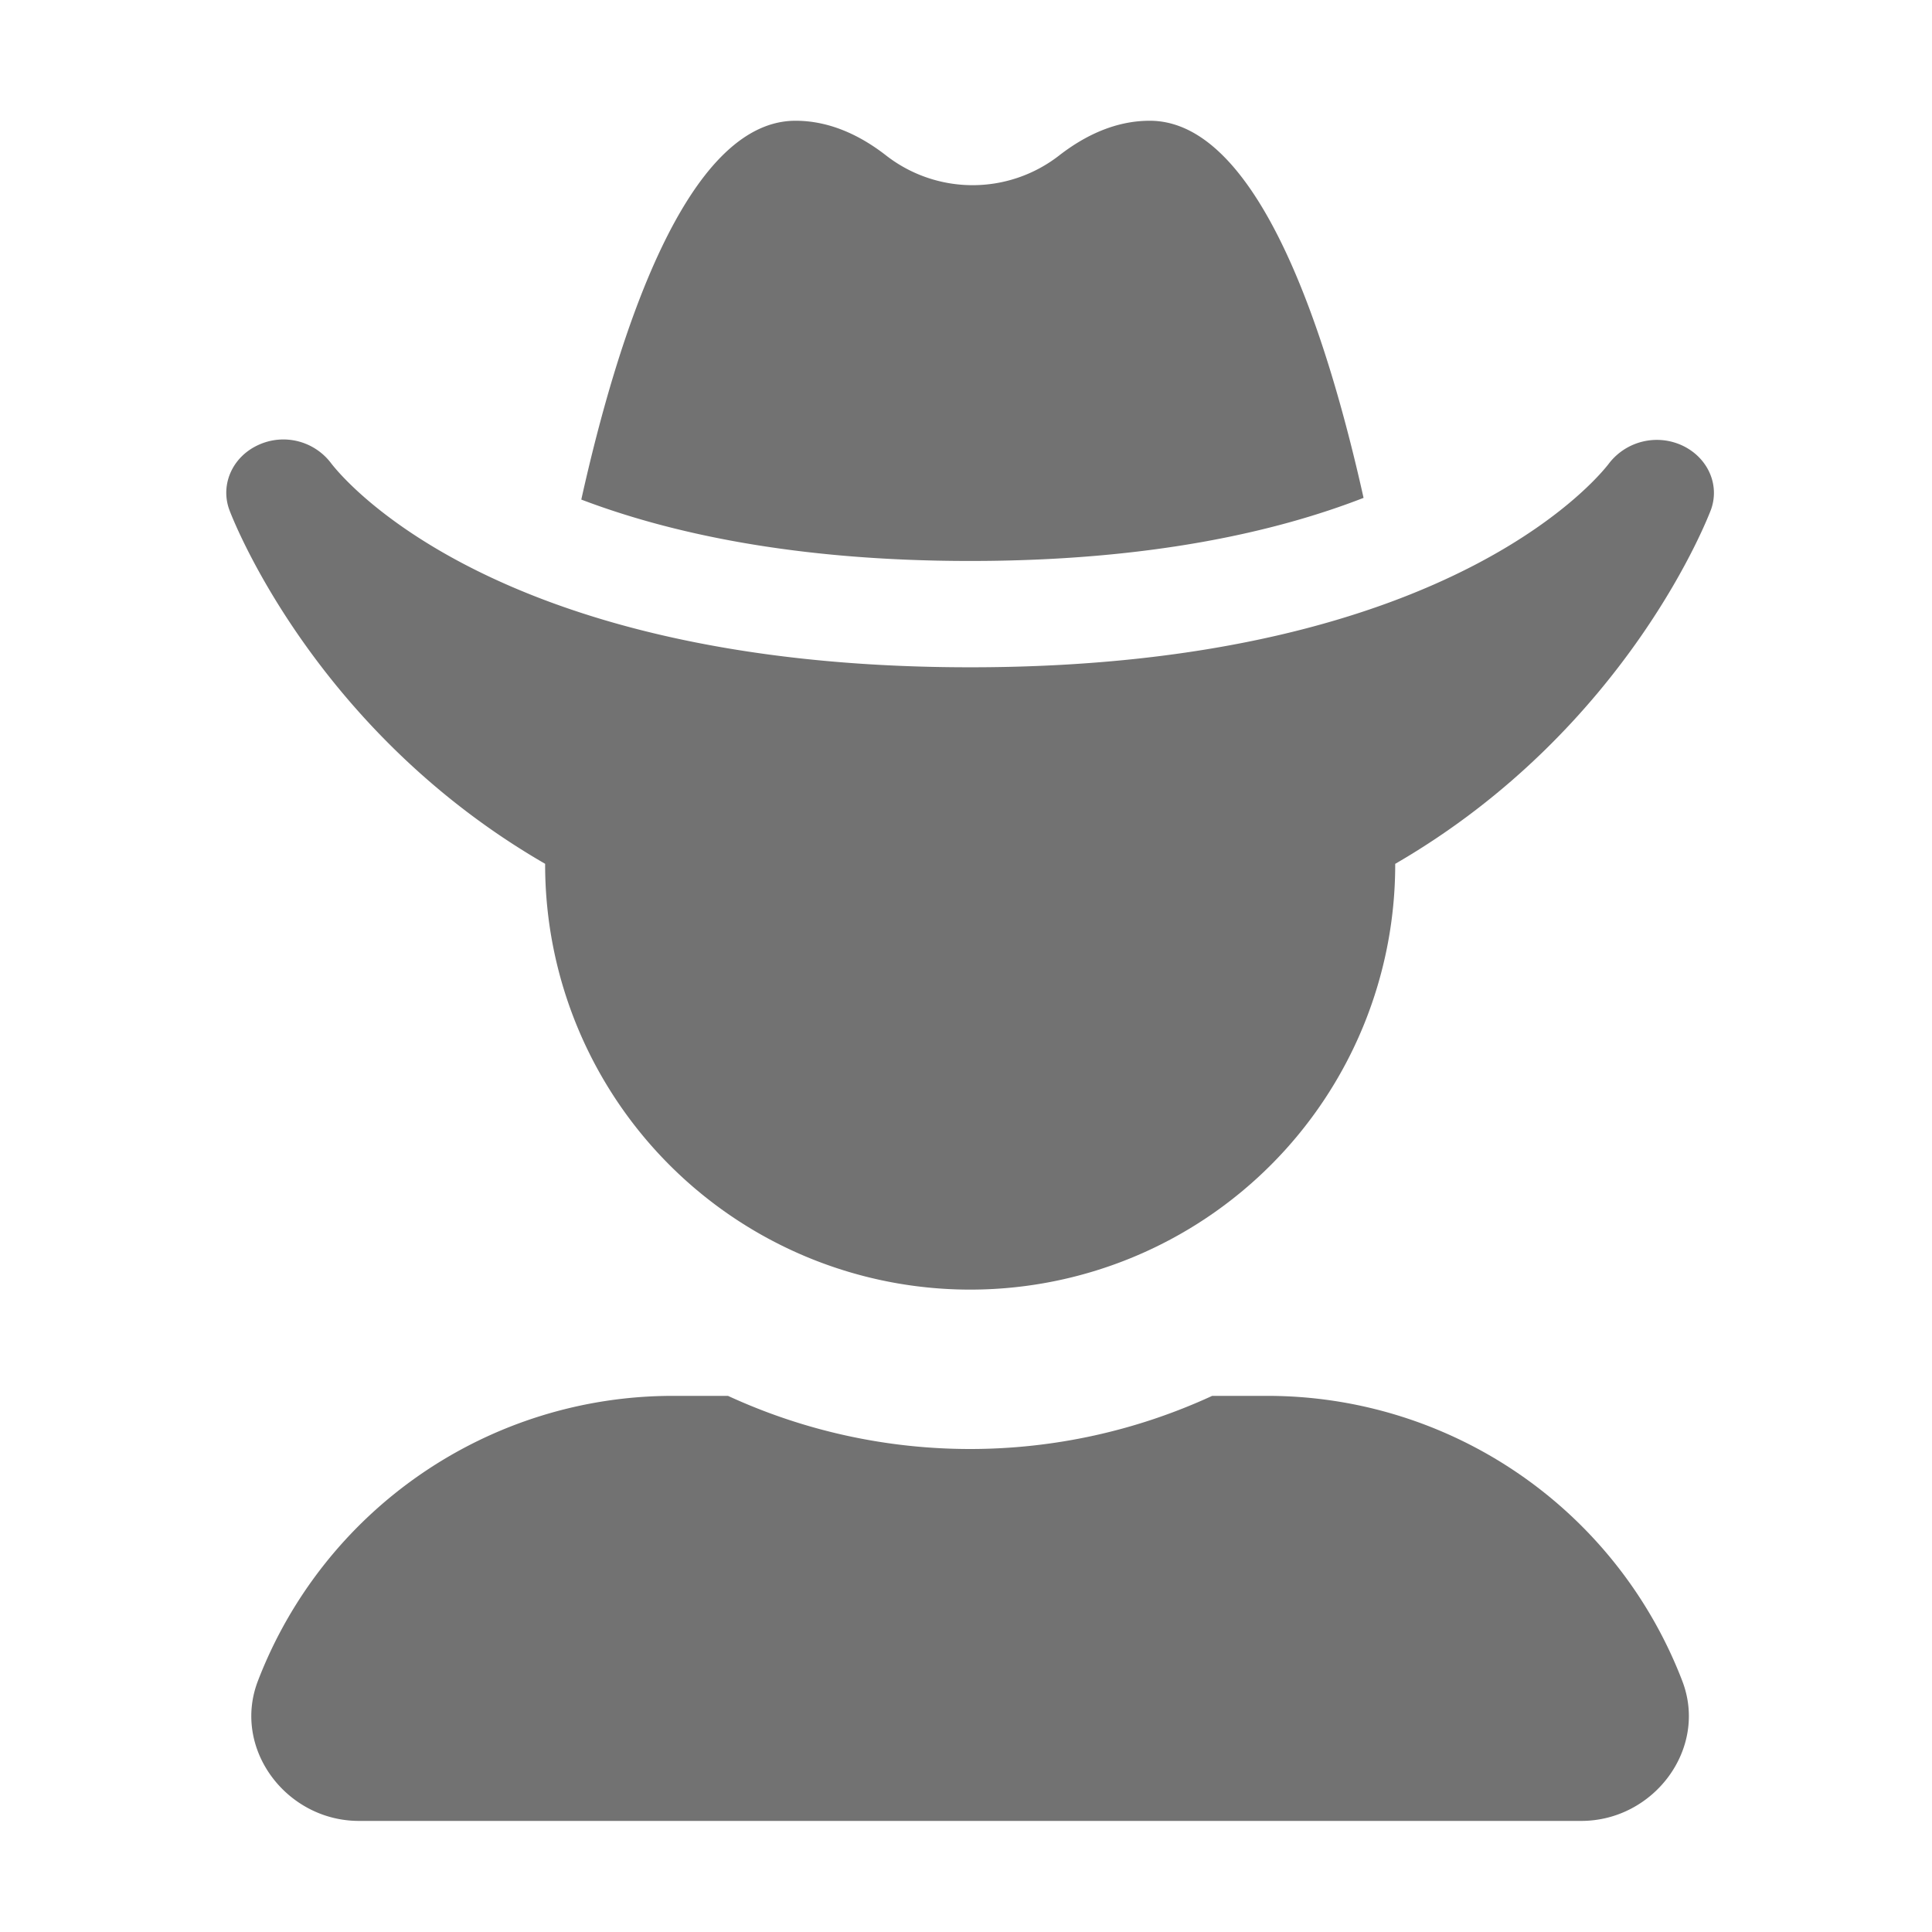 ﻿<?xml version='1.0' encoding='UTF-8'?>
<svg viewBox="-3.748 -2 32 32" xmlns="http://www.w3.org/2000/svg">
  <g transform="matrix(0.055, 0, 0, 0.055, 0, 0)">
    <path d="M438.47, 97.8A18.2 18.2 0 0 0 416.55, 103C416.12, 103.57 371.74, 164.59 224, 164.59C77.12, 164.57 32.4, 104.21 31.46, 103A18 18 0 0 0 9.67, 97.63C1.91, 101.16 -1.84, 109.47 0.88, 117.07C1.23, 118.07 25.54, 183.07 96.02, 223.77L96.02, 224A128 128 0 0 0 352.02, 224L352.02, 223.78C422.47, 183 446.77, 118 447.13, 117.07C449.82, 109.53 446.1, 101.38 438.47, 97.8zM313.59, 384L296.9, 384A174.1 174.1 0 0 1 151.09, 384L134.4, 384A133.82 133.82 0 0 0 9.54, 469.8C1.66, 490.19 18.07, 512 39.94, 512L408.05, 512C429.92, 512 446.33, 490.19 438.45, 469.8A133.82 133.82 0 0 0 313.59, 384zM342.49, 113.57C331.44, 64.05 310.86, 0 278.1, 0C267.77, 0 258.55, 4.45 250.8, 10.47A42.42 42.42 0 0 1 198.72, 10.47C191, 4.45 181.75, 0 171.42, 0C138.55, 0 117.94, 64.49 106.91, 114.08C133, 124 170.75, 132.57 224, 132.57C278.17, 132.57 316.36, 123.73 342.49, 113.57z" fill="#727272" fill-opacity="1" class="Black" />
  </g>
</svg>